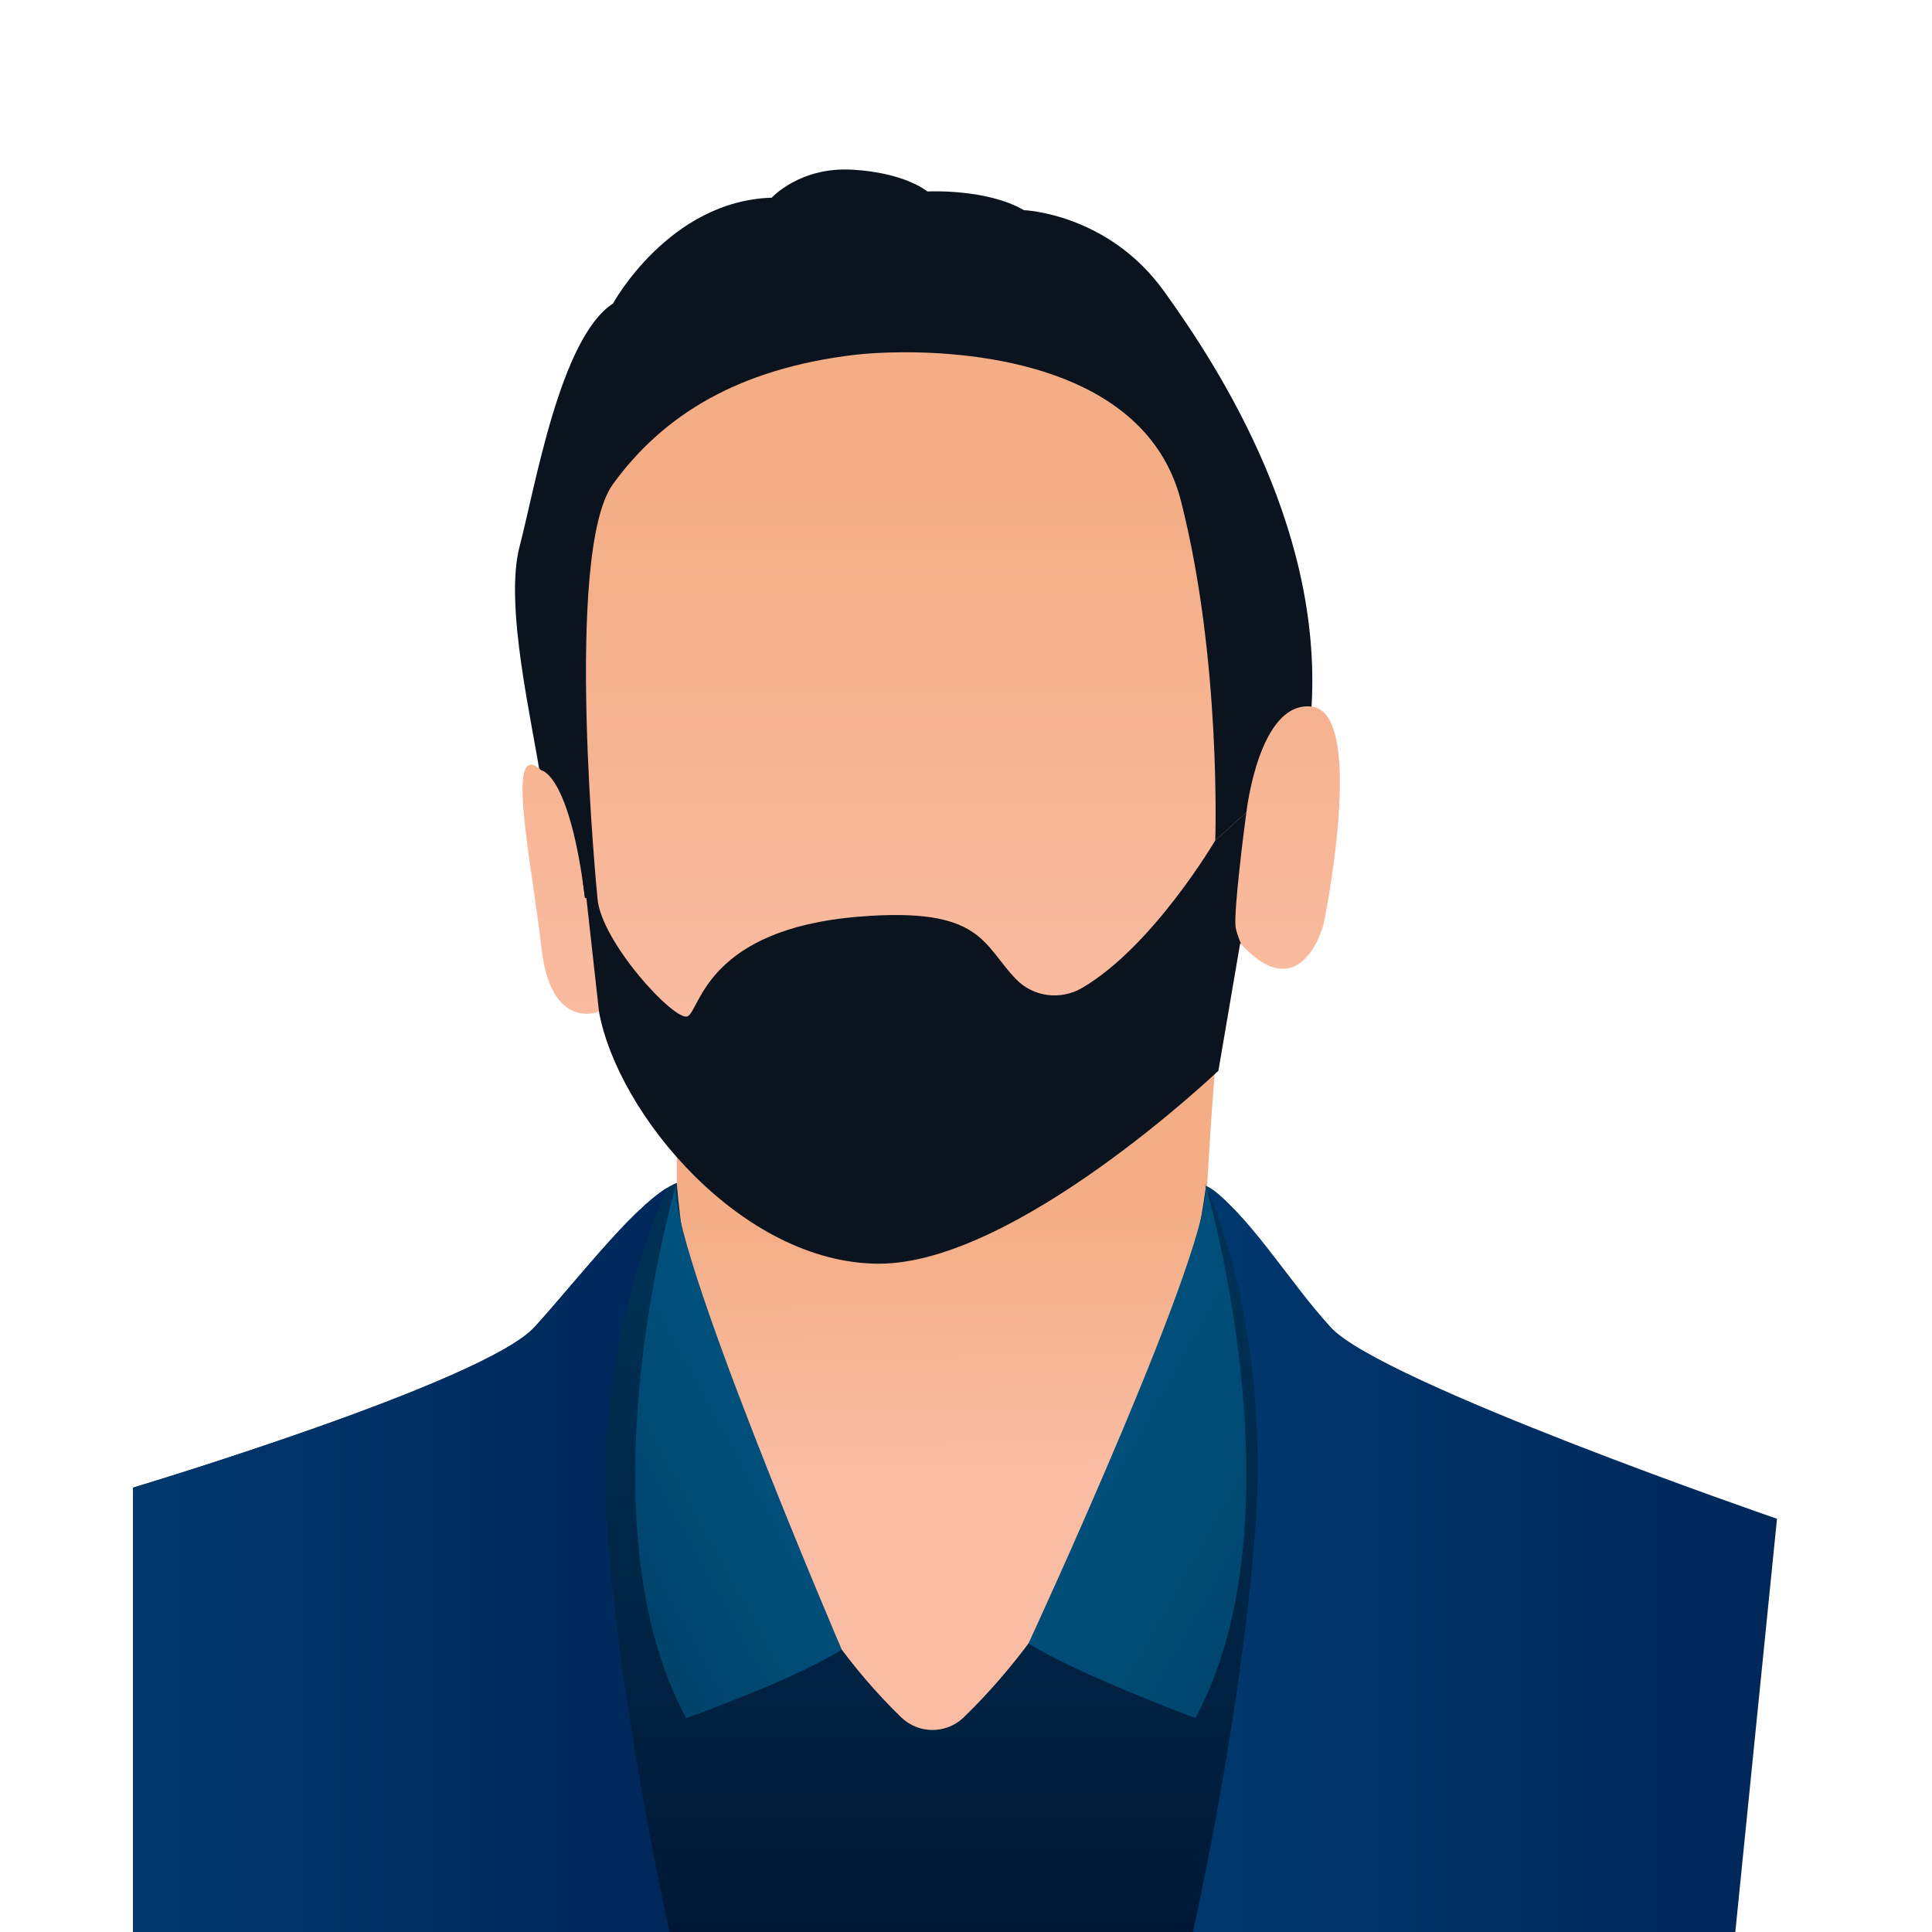 <?xml version="1.0" encoding="UTF-8" standalone="no"?>
<svg
   xmlns:dc="http://purl.org/dc/elements/1.1/"
   xmlns:cc="http://creativecommons.org/ns#"
   xmlns:rdf="http://www.w3.org/1999/02/22-rdf-syntax-ns#"
   xmlns:svg="http://www.w3.org/2000/svg"
   xmlns="http://www.w3.org/2000/svg"
   viewBox="0 0 400 400"
   height="400"
   width="400"
   xml:space="preserve"
   id="svg2"
   version="1.1"><defs
     id="defs6"><clipPath
       id="clipPath18"
       clipPathUnits="userSpaceOnUse"><path
         id="path16"
         d="M 105.121,127.002 V 53.039 l 39.514,-43.508 40.25,43.508 c 0,0 2.417,81.697 5.318,92.333 v 0 z" /></clipPath><linearGradient
       id="linearGradient30"
       spreadMethod="pad"
       gradientTransform="matrix(-0.333,39.667,39.667,0.333,147.887,72.383)"
       gradientUnits="userSpaceOnUse"
       y2="0"
       x2="1"
       y1="0"
       x1="0"><stop
         id="stop24"
         offset="0"
         style="stop-opacity:1;stop-color:#fabca2" /><stop
         id="stop26"
         offset="1"
         style="stop-opacity:1;stop-color:#f4ad85" /><stop
         id="stop28"
         offset="1"
         style="stop-opacity:1;stop-color:#f4ad85" /></linearGradient><clipPath
       id="clipPath40"
       clipPathUnits="userSpaceOnUse"><path
         id="path38"
         d="M 0,300 H 300 V 0 H 0 Z" /></clipPath><clipPath
       id="clipPath52"
       clipPathUnits="userSpaceOnUse"><path
         id="path50"
         d="m 132.676,244.956 c -18.128,-2.176 -29.73,-9.427 -37.465,-20.062 v 0 c -7.735,-10.636 -2.417,-64.295 -2.417,-64.295 v 0 H 90.86 c -2.417,19.337 -6.768,19.82 -6.768,19.82 v 0 c -5.8,5.318 -1.449,-14.502 0,-27.554 v 0 c 1.45,-13.053 8.944,-9.911 8.944,-9.911 v 0 c 2.9,-15.952 22.237,-39.156 43.508,-39.156 v 0 c 21.269,0 52.693,29.972 52.693,29.972 v 0 l 3.383,19.819 c 8.701,-9.668 12.568,0.968 13.052,3.384 v 0 c 0.483,2.418 6.285,32.39 -1.934,33.356 v 0 c -8.218,0.968 -10.151,-16.436 -10.151,-16.436 v 0 l -4.834,-4.35 c 0,0 0.967,28.038 -5.319,52.692 v 0 c -5.045,19.797 -29.067,23.128 -42.872,23.128 v 0 c -3.388,0 -6.16,-0.2 -7.886,-0.407" /></clipPath><linearGradient
       id="linearGradient64"
       spreadMethod="pad"
       gradientTransform="matrix(-0.333,88.333,88.333,0.333,144.79,137.028)"
       gradientUnits="userSpaceOnUse"
       y2="0"
       x2="1"
       y1="0"
       x1="0"><stop
         id="stop58"
         offset="0"
         style="stop-opacity:1;stop-color:#fabca2" /><stop
         id="stop60"
         offset="1"
         style="stop-opacity:1;stop-color:#f4ad85" /><stop
         id="stop62"
         offset="1"
         style="stop-opacity:1;stop-color:#f4ad85" /></linearGradient><clipPath
       id="clipPath74"
       clipPathUnits="userSpaceOnUse"><path
         id="path72"
         d="M 0,300 H 300 V 0 H 0 Z" /></clipPath><clipPath
       id="clipPath90"
       clipPathUnits="userSpaceOnUse"><path
         id="path88"
         d="M 83.037,93.968 C 75.239,85.39 20.66,69.016 20.66,69.016 v 0 V 0 H 269 v 64.182 c 0,0 -54.58,21.208 -62.378,29.786 v 0 c -7.797,8.576 -15.452,20.464 -19.32,21.915 v 0 c 0,0 -5.949,-51.885 -37.613,-82.54 v 0 c -2.708,-2.622 -7.011,-2.622 -9.719,0 v 0 c -31.663,30.655 -34.849,83.023 -34.849,83.023 v 0 C 99.32,113.949 90.834,102.544 83.037,93.968" /></clipPath><linearGradient
       id="linearGradient102"
       spreadMethod="pad"
       gradientTransform="matrix(0,-102.953,-102.953,0,144.83,102.508)"
       gradientUnits="userSpaceOnUse"
       y2="0"
       x2="1"
       y1="0"
       x1="0"><stop
         id="stop96"
         offset="0"
         style="stop-opacity:1;stop-color:#003154" /><stop
         id="stop98"
         offset="1"
         style="stop-opacity:1;stop-color:#001836" /><stop
         id="stop100"
         offset="1"
         style="stop-opacity:1;stop-color:#001836" /></linearGradient><clipPath
       id="clipPath112"
       clipPathUnits="userSpaceOnUse"><path
         id="path110"
         d="M 83.037,93.968 C 75.239,85.39 20.66,69.016 20.66,69.016 v 0 V 0 h 83.307 c -3.544,16.547 -7.898,39.987 -9.625,61.999 v 0 c -1.712,21.845 3.869,40.865 9.246,53.573 v 0 C 97.547,111.729 89.29,100.846 83.037,93.968" /></clipPath><linearGradient
       id="linearGradient124"
       spreadMethod="pad"
       gradientTransform="matrix(83.389,0,0,-83.389,20.659,57.596)"
       gradientUnits="userSpaceOnUse"
       y2="0"
       x2="1"
       y1="0"
       x1="0"><stop
         id="stop118"
         offset="0"
         style="stop-opacity:1;stop-color:#00386e" /><stop
         id="stop120"
         offset="1"
         style="stop-opacity:1;stop-color:#00275a" /><stop
         id="stop122"
         offset="1"
         style="stop-opacity:1;stop-color:#00275a" /></linearGradient><clipPath
       id="clipPath134"
       clipPathUnits="userSpaceOnUse"><path
         id="path132"
         d="M 194.926,61.999 C 193.201,39.987 188.846,16.547 185.303,0 v 0 h 84.223 L 276,64.182 c 0,0 -61.58,21.208 -69.378,29.786 v 0 c -6.437,7.08 -13.238,18.395 -19.32,21.915 v 0 c 5.419,-12.707 9.352,-31.854 7.624,-53.884" /></clipPath><linearGradient
       id="linearGradient146"
       spreadMethod="pad"
       gradientTransform="matrix(90.779,0,0,-90.779,185.221,55.335)"
       gradientUnits="userSpaceOnUse"
       y2="0"
       x2="1"
       y1="0"
       x1="0"><stop
         id="stop140"
         offset="0"
         style="stop-opacity:1;stop-color:#00386e" /><stop
         id="stop142"
         offset="1"
         style="stop-opacity:1;stop-color:#00275a" /><stop
         id="stop144"
         offset="1"
         style="stop-opacity:1;stop-color:#00275a" /></linearGradient><clipPath
       id="clipPath156"
       clipPathUnits="userSpaceOnUse"><path
         id="path154"
         d="m 105.078,116.271 c 0.028,0.096 0.043,0.145 0.043,0.145 v 0 c -0.015,-0.046 -0.03,-0.094 -0.043,-0.145 m 1.494,-83.052 c 0,0 16.436,5.801 24.17,10.634 v 0 c 0,0 -27.683,64.533 -25.664,72.418 v 0 c -0.876,-3.015 -14.907,-52.595 1.494,-83.052" /></clipPath><linearGradient
       id="linearGradient166"
       spreadMethod="pad"
       gradientTransform="matrix(-47.133,-25.863,-25.863,47.133,126.317,84.7)"
       gradientUnits="userSpaceOnUse"
       y2="0"
       x2="1"
       y1="0"
       x1="0"><stop
         id="stop162"
         offset="0"
         style="stop-opacity:1;stop-color:#005481" /><stop
         id="stop164"
         offset="1"
         style="stop-opacity:1;stop-color:#003e64" /></linearGradient><clipPath
       id="clipPath176"
       clipPathUnits="userSpaceOnUse"><path
         id="path174"
         d="m 187.163,116.276 c -0.013,0.049 -0.026,0.096 -0.041,0.14 v 0 c 0,0 0.014,-0.048 0.041,-0.14 M 159.747,44.82 c 7.736,-4.834 25.925,-11.601 25.925,-11.601 v 0 c 16.408,30.472 2.355,80.087 1.491,83.057 v 0 c 2.01,-7.855 -27.416,-71.456 -27.416,-71.456" /></clipPath><linearGradient
       id="linearGradient186"
       spreadMethod="pad"
       gradientTransform="matrix(80.006,-44.475,-44.475,-80.006,154.257,91.25)"
       gradientUnits="userSpaceOnUse"
       y2="0"
       x2="1"
       y1="0"
       x1="0"><stop
         id="stop182"
         offset="0"
         style="stop-opacity:1;stop-color:#005481" /><stop
         id="stop184"
         offset="1"
         style="stop-opacity:1;stop-color:#003e64" /></linearGradient></defs><g
     transform="matrix(1.333,0,0,-1.333,0,400)"
     id="g10"><g
       id="g12"><g
         clip-path="url(#clipPath18)"
         id="g14"><g
           id="g20"><g
             id="g22"><path
               id="path32"
               style="fill:url(#linearGradient30);stroke:none"
               d="M 105.121,127.002 V 53.039 l 39.514,-43.508 40.25,43.508 c 0,0 2.417,81.697 5.318,92.333 v 0 z" /></g></g></g></g><g
       id="g34"><g
         clip-path="url(#clipPath40)"
         id="g36"><g
           transform="translate(119.865,269.369)"
           id="g42"><path
             id="path44"
             style="fill:#0a131e;fill-opacity:1;fill-rule:nonzero;stroke:none"
             d="m 0,0 c 0,0 4.351,4.834 12.569,4.351 8.218,-0.484 11.602,-3.384 11.602,-3.384 0,0 9.185,0.483 14.986,-2.901 0,0 13.052,-0.483 21.754,-12.569 8.701,-12.085 25.621,-38.19 22.721,-67.195 -2.901,-29.005 -61.395,-31.422 -61.395,-31.422 l -55.593,2.417 c 0,0 -0.967,10.152 -2.417,19.82 -1.45,9.669 -5.801,27.555 -3.384,36.74 2.417,9.185 6.284,32.389 14.503,37.706 0,0 8.701,15.954 24.654,16.437" /></g></g></g><g
       id="g46"><g
         clip-path="url(#clipPath52)"
         id="g48"><g
           id="g54"><g
             id="g56"><path
               id="path66"
               style="fill:url(#linearGradient64);stroke:none"
               d="m 132.676,244.956 c -18.128,-2.176 -29.73,-9.427 -37.465,-20.062 v 0 c -7.735,-10.636 -2.417,-64.295 -2.417,-64.295 v 0 H 90.86 c -2.417,19.337 -6.768,19.82 -6.768,19.82 v 0 c -5.8,5.318 -1.449,-14.502 0,-27.554 v 0 c 1.45,-13.053 8.944,-9.911 8.944,-9.911 v 0 c 2.9,-15.952 22.237,-39.156 43.508,-39.156 v 0 c 21.269,0 52.693,29.972 52.693,29.972 v 0 l 3.383,19.819 c 8.701,-9.668 12.568,0.968 13.052,3.384 v 0 c 0.483,2.418 6.285,32.39 -1.934,33.356 v 0 c -8.218,0.968 -10.151,-16.436 -10.151,-16.436 v 0 l -4.834,-4.35 c 0,0 0.967,28.038 -5.319,52.692 v 0 c -5.045,19.797 -29.067,23.128 -42.872,23.128 v 0 c -3.388,0 -6.16,-0.2 -7.886,-0.407" /></g></g></g></g><g
       id="g68"><g
         clip-path="url(#clipPath74)"
         id="g70"><g
           transform="translate(92.794,160.599)"
           id="g76"><path
             id="path78"
             style="fill:#0a131e;fill-opacity:1;fill-rule:nonzero;stroke:none"
             d="M 0,0 C -0.054,0.749 -0.125,1.515 -0.21,2.286 -0.082,0.825 0,0 0,0" /></g><g
           transform="translate(191.894,156.249)"
           id="g80"><path
             id="path82"
             style="fill:#0a131e;fill-opacity:1;fill-rule:nonzero;stroke:none"
             d="m 0,0 c -0.241,2.659 1.34,15.165 1.692,17.645 l -4.834,-4.351 c 0,0 0.026,0.741 0.041,2.081 l -0.041,-2.081 c 0,0 -9.686,-16.502 -20.714,-22.929 -3.297,-1.922 -7.521,-1.393 -10.188,1.337 -5.265,5.39 -5.202,11.319 -24.45,9.748 -23.687,-1.933 -24.654,-14.502 -26.588,-15.469 -1.933,-0.967 -13.535,11.602 -14.019,18.37 h -1.933 c -0.154,1.231 -0.316,2.384 -0.484,3.466 l 0.726,-3.708 1.933,-17.403 c 2.901,-15.953 22.237,-39.157 43.508,-39.157 21.27,0 52.693,29.972 52.693,29.972 l 3.384,19.82 C 0.777,-2.716 0.827,-2.77 0.879,-2.825 0.382,-1.623 0.059,-0.646 0,0" /></g></g></g><g
       id="g84"><g
         clip-path="url(#clipPath90)"
         id="g86"><g
           id="g92"><g
             id="g94"><path
               id="path104"
               style="fill:url(#linearGradient102);stroke:none"
               d="M 83.037,93.968 C 75.239,85.39 20.66,69.016 20.66,69.016 v 0 V 0 H 269 v 64.182 c 0,0 -54.58,21.208 -62.378,29.786 v 0 c -7.797,8.576 -15.452,20.464 -19.32,21.915 v 0 c 0,0 -5.949,-51.885 -37.613,-82.54 v 0 c -2.708,-2.622 -7.011,-2.622 -9.719,0 v 0 c -31.663,30.655 -34.849,83.023 -34.849,83.023 v 0 C 99.32,113.949 90.834,102.544 83.037,93.968" /></g></g></g></g><g
       id="g106"><g
         clip-path="url(#clipPath112)"
         id="g108"><g
           id="g114"><g
             id="g116"><path
               id="path126"
               style="fill:url(#linearGradient124);stroke:none"
               d="M 83.037,93.968 C 75.239,85.39 20.66,69.016 20.66,69.016 v 0 V 0 h 83.307 c -3.544,16.547 -7.898,39.987 -9.625,61.999 v 0 c -1.712,21.845 3.869,40.865 9.246,53.573 v 0 C 97.547,111.729 89.29,100.846 83.037,93.968" /></g></g></g></g><g
       id="g128"><g
         clip-path="url(#clipPath134)"
         id="g130"><g
           id="g136"><g
             id="g138"><path
               id="path148"
               style="fill:url(#linearGradient146);stroke:none"
               d="M 194.926,61.999 C 193.201,39.987 188.846,16.547 185.303,0 v 0 h 84.223 L 276,64.182 c 0,0 -61.58,21.208 -69.378,29.786 v 0 c -6.437,7.08 -13.238,18.395 -19.32,21.915 v 0 c 5.419,-12.707 9.352,-31.854 7.624,-53.884" /></g></g></g></g><g
       id="g150"><g
         clip-path="url(#clipPath156)"
         id="g152"><g
           id="g158"><g
             id="g160"><path
               id="path168"
               style="fill:url(#linearGradient166);stroke:none"
               d="m 105.078,116.271 c 0.028,0.096 0.043,0.145 0.043,0.145 v 0 c -0.015,-0.046 -0.03,-0.094 -0.043,-0.145 m 1.494,-83.052 c 0,0 16.436,5.801 24.17,10.634 v 0 c 0,0 -27.683,64.533 -25.664,72.418 v 0 c -0.876,-3.015 -14.907,-52.595 1.494,-83.052" /></g></g></g></g><g
       id="g170"><g
         clip-path="url(#clipPath176)"
         id="g172"><g
           id="g178"><g
             id="g180"><path
               id="path188"
               style="fill:url(#linearGradient186);stroke:none"
               d="m 187.163,116.276 c -0.013,0.049 -0.026,0.096 -0.041,0.14 v 0 c 0,0 0.014,-0.048 0.041,-0.14 M 159.747,44.82 c 7.736,-4.834 25.925,-11.601 25.925,-11.601 v 0 c 16.408,30.472 2.355,80.087 1.491,83.057 v 0 c 2.01,-7.855 -27.416,-71.456 -27.416,-71.456" /></g></g></g></g></g></svg>